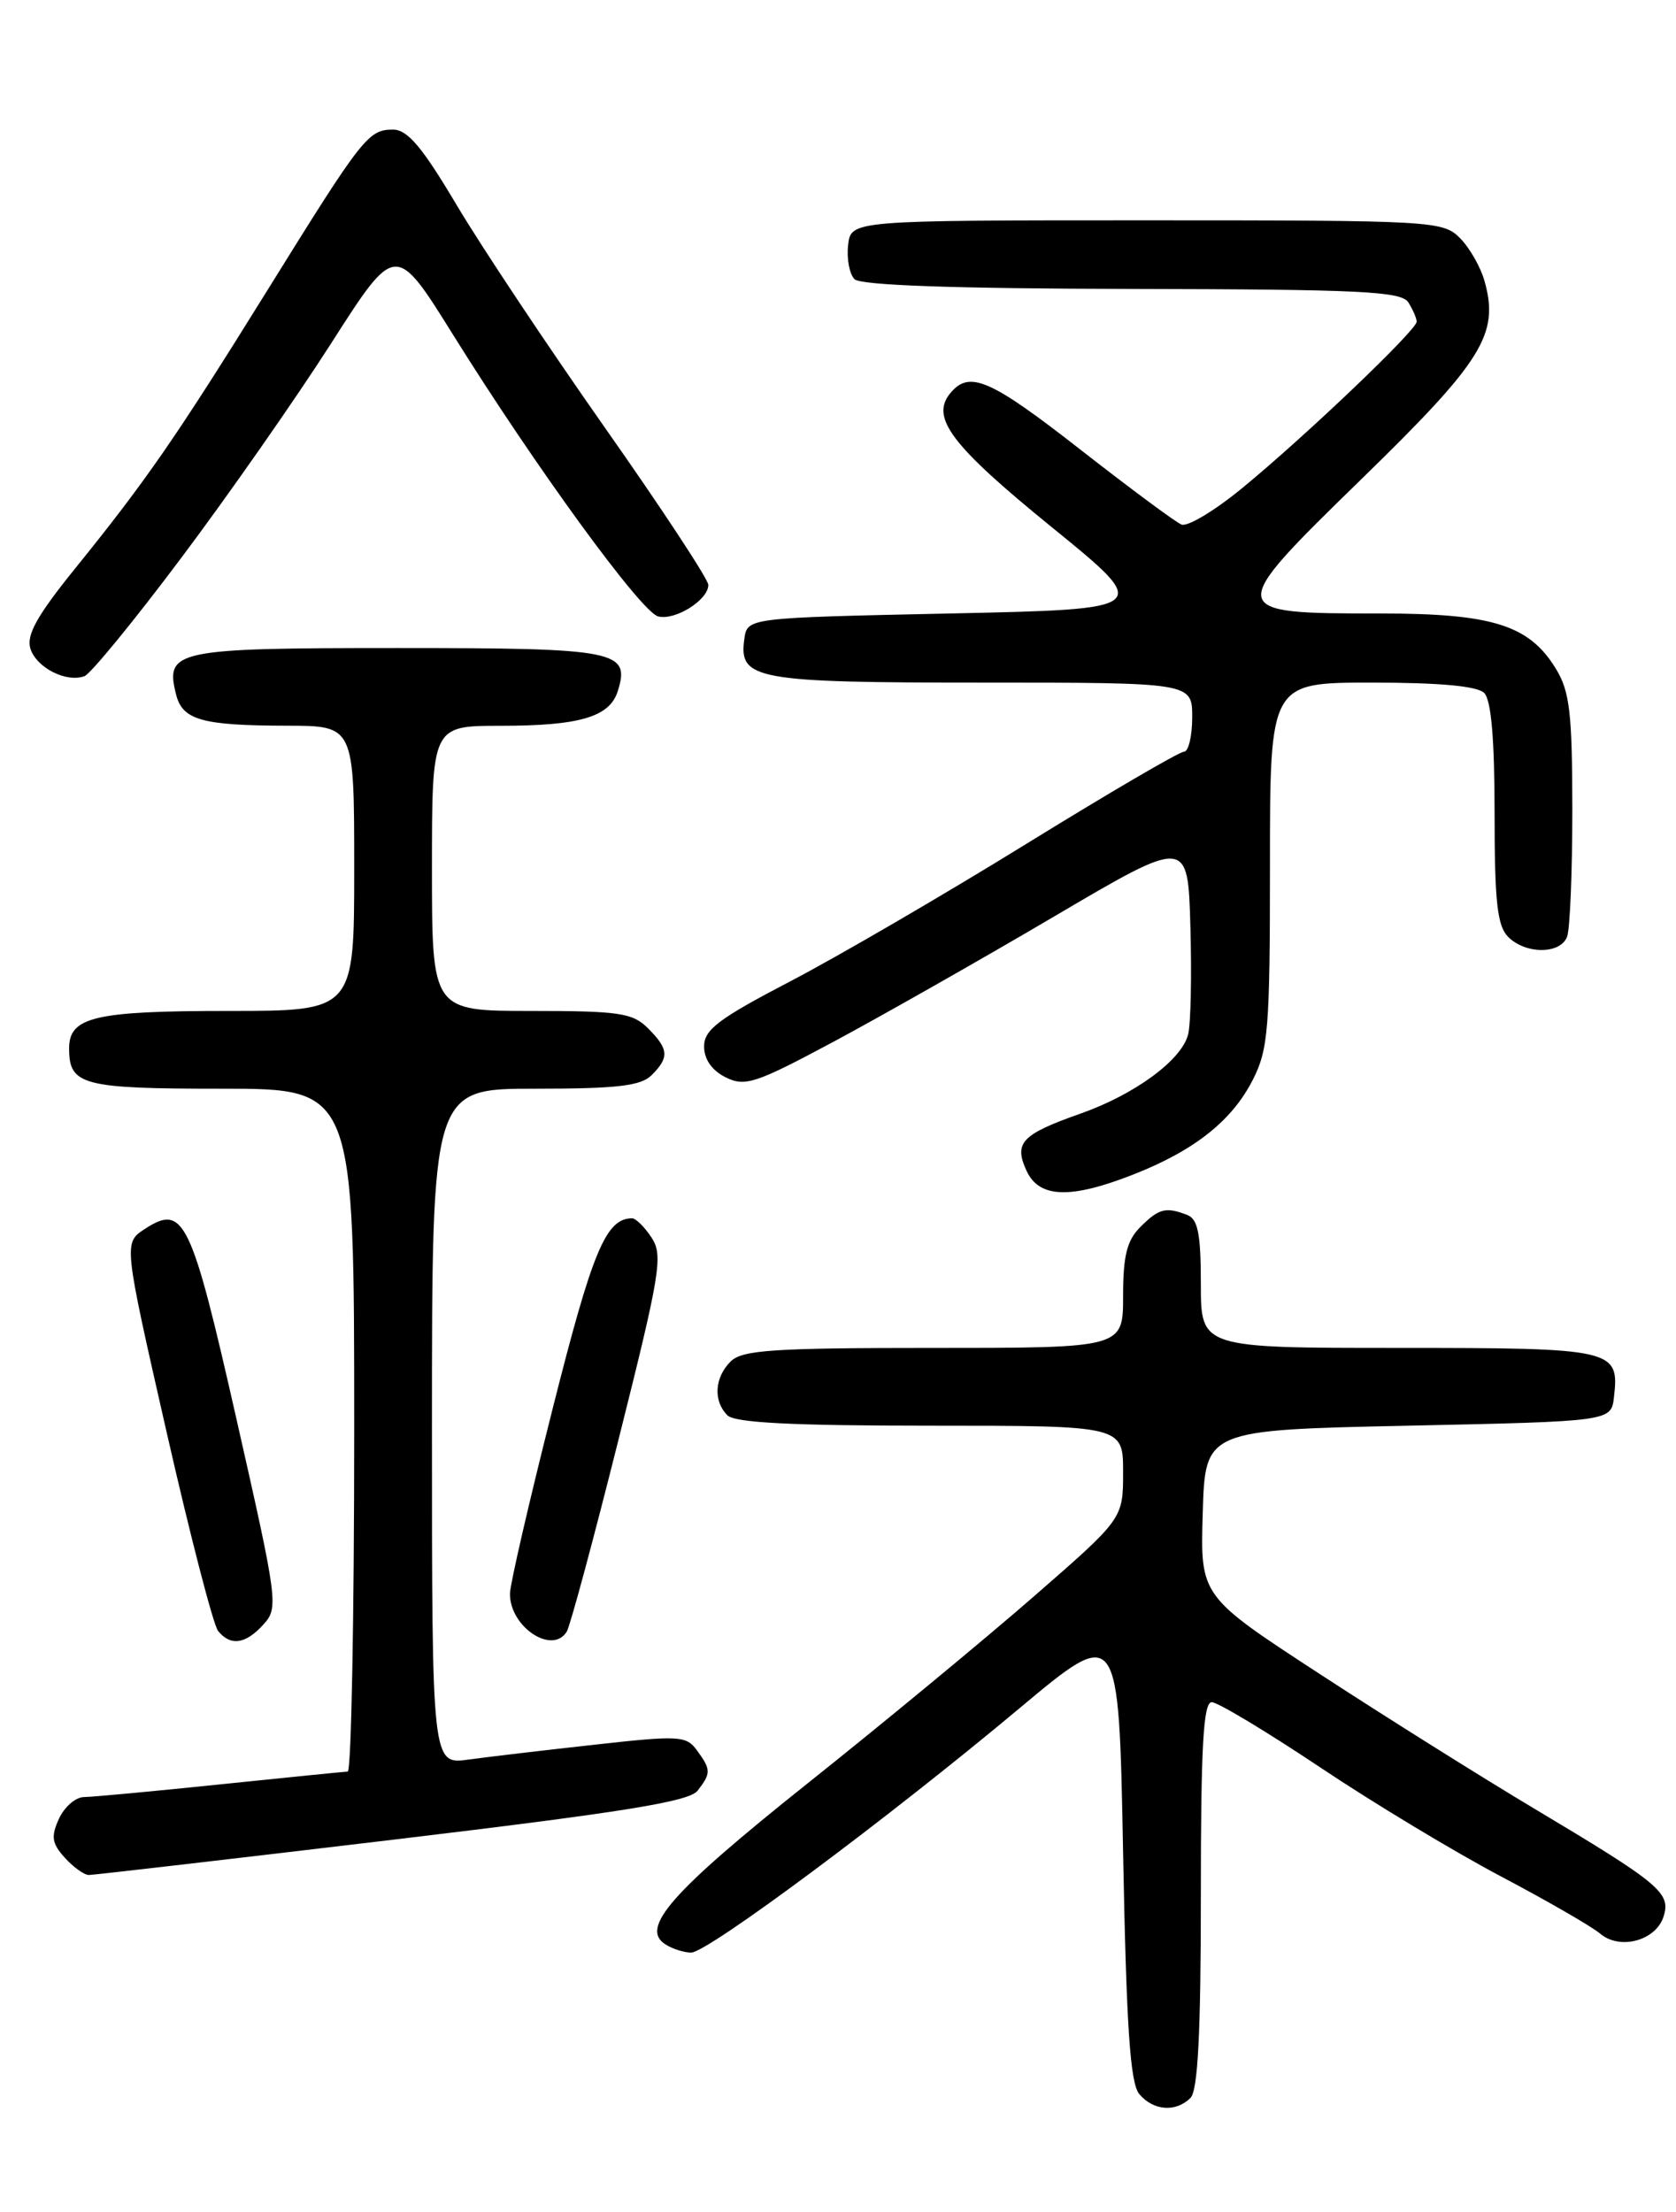 <?xml version="1.0" encoding="UTF-8" standalone="no"?>
<!DOCTYPE svg PUBLIC "-//W3C//DTD SVG 1.1//EN" "http://www.w3.org/Graphics/SVG/1.1/DTD/svg11.dtd" >
<svg xmlns="http://www.w3.org/2000/svg" xmlns:xlink="http://www.w3.org/1999/xlink" version="1.1" viewBox="0 0 194 256">
 <g >
 <path fill="currentColor"
d=" M 137.80 242.80 C 138.66 241.94 139.00 235.31 139.00 219.30 C 139.00 202.06 139.29 197.00 140.26 197.00 C 140.95 197.00 146.57 200.38 152.76 204.51 C 158.94 208.65 168.39 214.34 173.75 217.17 C 179.11 220.00 184.27 222.98 185.21 223.78 C 187.49 225.73 191.67 224.61 192.56 221.81 C 193.43 219.07 192.18 218.03 177.63 209.34 C 171.51 205.69 160.30 198.65 152.72 193.71 C 138.93 184.72 138.93 184.72 139.22 175.11 C 139.50 165.50 139.50 165.50 163.00 165.00 C 186.50 164.50 186.50 164.50 186.82 161.69 C 187.46 156.14 186.85 156.00 161.88 156.00 C 139.00 156.00 139.00 156.00 139.00 148.61 C 139.00 142.79 138.66 141.08 137.42 140.61 C 134.94 139.65 134.14 139.86 132.00 142.00 C 130.44 143.56 130.00 145.33 130.00 150.00 C 130.00 156.00 130.00 156.00 108.07 156.00 C 89.47 156.00 85.90 156.24 84.57 157.57 C 82.70 159.44 82.54 162.14 84.20 163.80 C 85.06 164.66 91.69 165.00 107.70 165.00 C 130.00 165.00 130.00 165.00 130.00 170.38 C 130.00 175.76 130.00 175.76 119.75 184.69 C 114.11 189.61 102.30 199.37 93.50 206.38 C 77.67 219.00 74.02 223.14 77.04 225.04 C 77.84 225.55 79.18 225.98 80.00 225.98 C 81.87 226.00 102.69 210.52 118.00 197.71 C 129.50 188.09 129.50 188.09 130.00 214.40 C 130.38 234.64 130.82 241.08 131.87 242.35 C 133.49 244.29 136.11 244.49 137.80 242.80 Z  M 45.38 212.93 C 72.26 209.72 79.77 208.51 80.75 207.24 C 82.32 205.21 82.31 204.81 80.67 202.57 C 79.44 200.88 78.60 200.83 68.92 201.91 C 63.19 202.54 56.59 203.32 54.25 203.64 C 50.00 204.23 50.00 204.23 50.00 165.11 C 50.00 126.00 50.00 126.00 61.93 126.00 C 71.44 126.00 74.18 125.68 75.43 124.43 C 77.49 122.37 77.41 121.41 75.00 119.00 C 73.23 117.23 71.67 117.00 61.50 117.00 C 50.00 117.00 50.00 117.00 50.00 100.50 C 50.00 84.00 50.00 84.00 57.93 84.00 C 67.08 84.00 70.56 82.98 71.50 80.01 C 72.99 75.30 71.46 75.00 46.00 75.00 C 20.27 75.00 19.09 75.25 20.38 80.37 C 21.12 83.34 23.38 83.97 33.25 83.99 C 41.00 84.00 41.00 84.00 41.00 100.50 C 41.00 117.00 41.00 117.00 26.43 117.00 C 10.95 117.00 8.00 117.69 8.00 121.34 C 8.00 125.60 9.52 126.00 25.70 126.00 C 41.00 126.00 41.00 126.00 41.00 165.50 C 41.00 187.22 40.66 205.01 40.25 205.03 C 39.84 205.05 33.20 205.71 25.50 206.51 C 17.80 207.31 10.70 207.97 9.73 207.98 C 8.75 207.99 7.45 209.12 6.82 210.50 C 5.88 212.56 6.00 213.34 7.50 215.00 C 8.49 216.10 9.75 217.00 10.28 217.00 C 10.81 217.00 26.61 215.17 45.38 212.93 Z  M 30.50 188.00 C 32.25 186.07 32.15 185.33 27.40 164.36 C 22.12 141.03 21.28 139.28 16.75 142.24 C 14.30 143.85 14.30 143.85 19.27 165.68 C 22.00 177.68 24.69 188.06 25.24 188.75 C 26.68 190.54 28.42 190.30 30.50 188.00 Z  M 65.60 188.84 C 65.99 188.21 68.69 178.20 71.60 166.59 C 76.43 147.36 76.77 145.30 75.43 143.25 C 74.62 142.01 73.60 141.00 73.17 141.00 C 70.14 141.00 68.59 144.71 63.97 163.03 C 61.26 173.74 59.04 183.36 59.03 184.42 C 58.97 188.24 63.91 191.57 65.60 188.84 Z  M 131.21 135.92 C 138.26 133.15 142.60 129.71 145.01 124.98 C 146.81 121.45 147.00 119.07 147.00 100.04 C 147.00 79.00 147.00 79.00 158.80 79.00 C 166.64 79.00 171.00 79.40 171.80 80.20 C 172.61 81.01 173.00 85.56 173.00 94.13 C 173.00 104.37 173.31 107.16 174.57 108.43 C 176.60 110.46 180.61 110.45 181.39 108.42 C 181.73 107.55 182.00 100.91 182.00 93.67 C 181.99 82.55 181.70 80.02 180.11 77.42 C 177.02 72.34 172.77 71.00 159.79 71.00 C 141.75 71.00 141.74 70.89 157.70 55.34 C 171.63 41.77 173.56 38.67 171.84 32.54 C 171.39 30.91 170.10 28.66 168.98 27.54 C 167.01 25.57 165.82 25.50 132.72 25.50 C 98.50 25.50 98.50 25.50 98.17 28.37 C 97.99 29.95 98.33 31.73 98.91 32.31 C 99.62 33.02 110.39 33.40 131.03 33.44 C 157.49 33.49 162.21 33.72 163.02 35.00 C 163.54 35.83 163.98 36.83 163.98 37.23 C 164.00 38.18 151.09 50.50 143.76 56.51 C 140.61 59.10 137.46 60.99 136.76 60.71 C 136.07 60.43 130.84 56.55 125.14 52.10 C 114.61 43.87 112.22 42.83 110.01 45.49 C 107.66 48.32 110.09 51.54 121.73 61.00 C 133.42 70.50 133.42 70.50 109.96 71.00 C 86.50 71.50 86.50 71.50 86.16 73.94 C 85.49 78.65 87.40 79.00 113.69 79.00 C 138.00 79.00 138.00 79.00 138.00 83.00 C 138.00 85.20 137.57 87.00 137.04 87.00 C 136.51 87.00 128.30 91.80 118.79 97.67 C 109.28 103.54 97.00 110.69 91.50 113.56 C 83.18 117.90 81.50 119.16 81.50 121.11 C 81.50 122.59 82.40 123.89 83.99 124.68 C 86.24 125.80 87.45 125.40 96.49 120.56 C 101.99 117.61 113.47 111.10 122.00 106.08 C 137.50 96.95 137.50 96.95 137.79 107.23 C 137.95 112.88 137.84 118.49 137.53 119.71 C 136.80 122.67 131.36 126.67 125.05 128.89 C 118.26 131.28 117.34 132.26 118.81 135.47 C 120.26 138.67 123.89 138.80 131.21 135.92 Z  M 20.97 64.58 C 26.41 57.34 34.22 46.16 38.33 39.74 C 45.79 28.07 45.79 28.07 52.46 38.77 C 61.96 54.01 74.20 70.82 76.18 71.34 C 78.15 71.85 82.00 69.43 81.99 67.69 C 81.98 67.04 76.60 58.85 70.02 49.50 C 63.45 40.15 55.73 28.56 52.87 23.75 C 48.87 17.01 47.17 15.00 45.49 15.00 C 42.63 15.00 41.96 15.86 31.01 33.50 C 20.43 50.54 17.00 55.52 8.73 65.75 C 4.28 71.25 3.03 73.50 3.52 75.07 C 4.23 77.29 7.69 79.04 9.79 78.25 C 10.50 77.97 15.54 71.83 20.97 64.58 Z "/>
</g>
</svg>